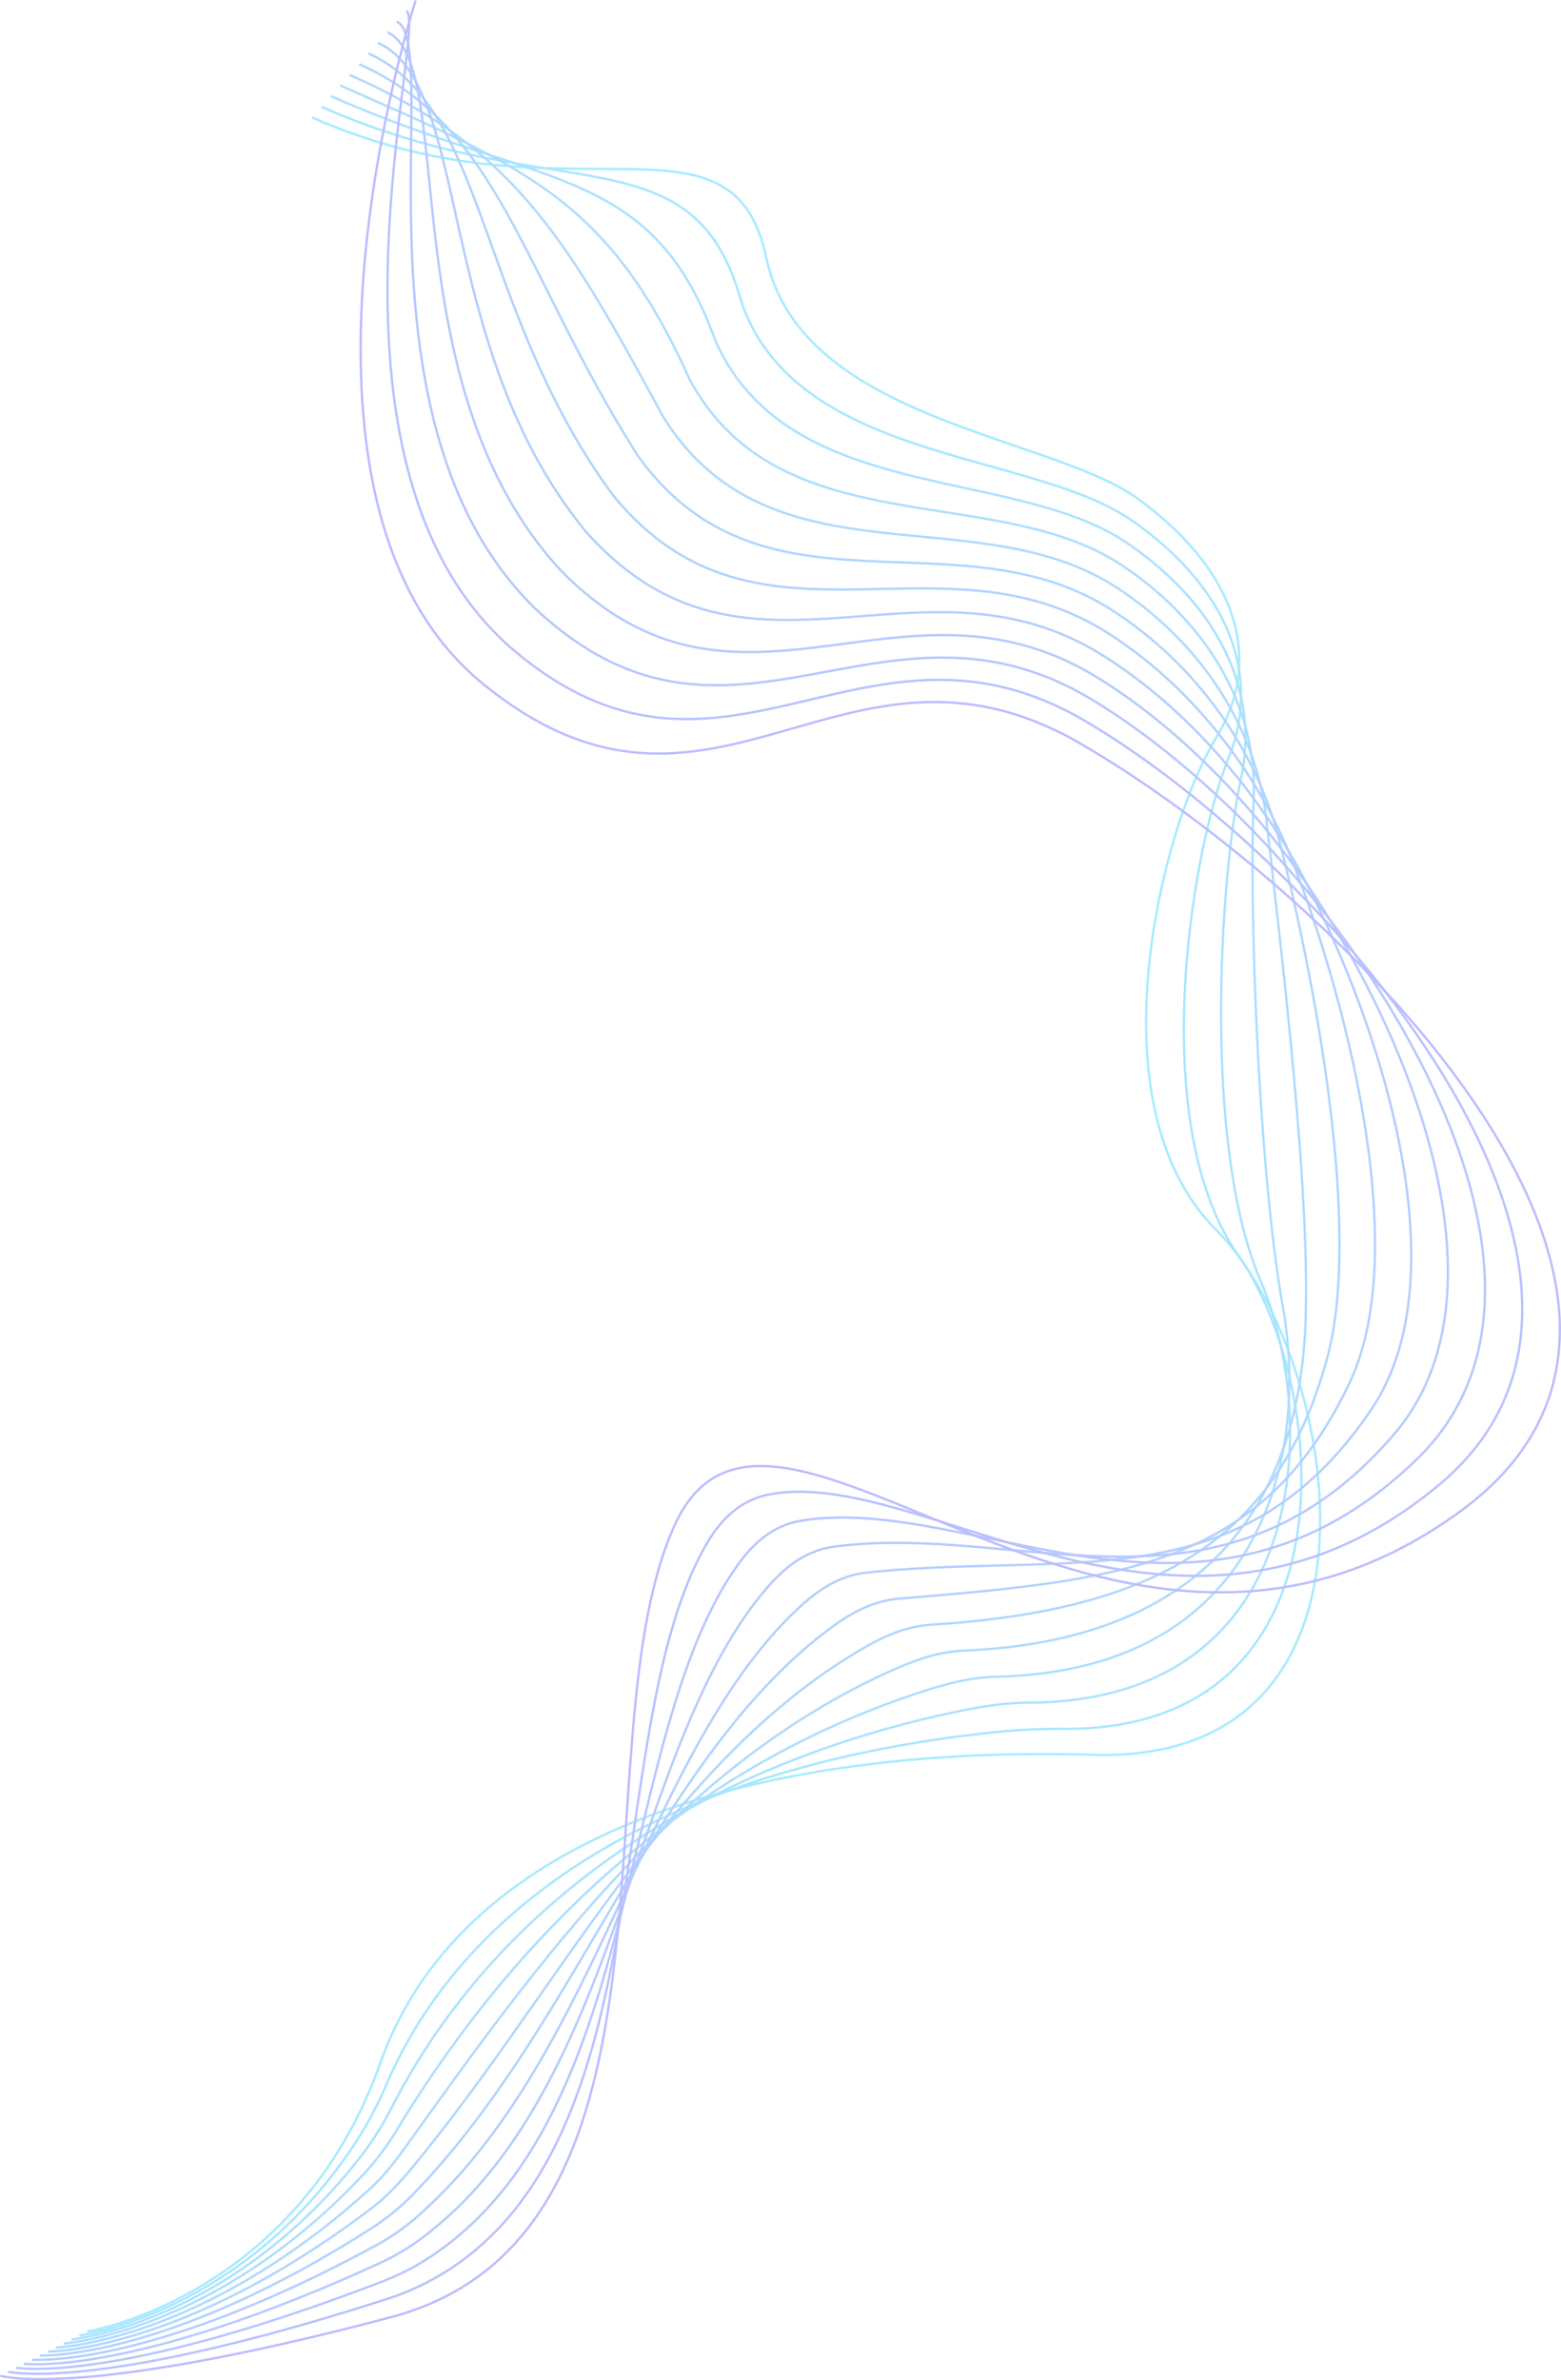 <svg id="Layer_1" data-name="Layer 1" xmlns="http://www.w3.org/2000/svg" viewBox="0 0 670.98 1022.69"><defs><style>.cls-1{opacity:0.4;}.cls-10,.cls-11,.cls-12,.cls-13,.cls-2,.cls-3,.cls-4,.cls-5,.cls-6,.cls-7,.cls-8,.cls-9{fill:none;}.cls-2{stroke:#24ccfd;}.cls-3{stroke:#28c2fd;}.cls-4{stroke:#2db7fd;}.cls-5{stroke:#31adfd;}.cls-6{stroke:#36a3fd;}.cls-7{stroke:#3a99fd;}.cls-8{stroke:#3f8efc;}.cls-9{stroke:#4384fc;}.cls-10{stroke:#487afc;}.cls-11{stroke:#4c70fc;}.cls-12{stroke:#5165fc;}.cls-13{stroke:#555bfc;}</style></defs><title>mockups</title><g class="cls-1"><path class="cls-2" d="M118.16,3.26c109.2,48.3,180.6-9.35,195.3,60.42s121.8,76.08,159.6,103.38,56.7,65.1,33.6,102.9-54,157.1,0,211.13,82.26,229.6-52.5,225.67c-140.28-4.1-270.9,31.5-306.6,132.3s-126,115.5-126,115.5" transform="translate(15.97 47.19)"/><path class="cls-3" d="M122.21-1.31C221.48,42.59,280.9,8.75,301.94,79.92c.49,1.68,1,3.33,1.6,4.93,25.24,66.72,124.66,61.92,167.27,91.76,37.74,26.43,56.76,63.21,41.26,102-16.22,40.57-35.32,157.32,4.18,213.49s52,205.09-76,203.51a269.54,269.54,0,0,0-33.58,2c-118.52,13.19-217.76,61.21-256.4,150.49a162,162,0,0,1-10.9,21.29c-47.82,77-121.2,86.89-121.2,86.89" transform="translate(15.97 47.19)"/><path class="cls-4" d="M126.26-5.89C215.6,33.63,262.88,23.56,290.41,96.16c.63,1.66,1.24,3.32,2,4.9,32.05,68.34,127.78,52.1,176.16,85.11,37.6,25.65,57.14,62.07,48.92,101-9.34,44.25-16.32,158.43,8.35,215.85,25.56,59.49,21.74,180.73-99.52,181.34-11.45.06-22.33,2-32.91,4.28C283.61,712.07,197.57,771.11,153,857.16a138.2,138.2,0,0,1-12.31,20.14C84.76,950.73,14.77,958,14.77,958" transform="translate(15.97 47.19)"/><path class="cls-5" d="M130.3-10.46c79.42,35.13,114.41,48.84,148.58,122.85.76,1.66,1.5,3.31,2.37,4.88,39.05,69.94,130.87,42.33,185.05,78.45,37.42,24.95,58.18,61.52,56.59,100.1-2,48.63,2.26,160.71,12.52,218.21,11.43,64-8.54,156.52-123,159.18-11.44.27-21.95,3.16-32.25,6.52C279.39,712.51,206.35,783.4,155.66,866.21a120.89,120.89,0,0,1-13.73,19C77.76,955,11.37,959.74,11.37,959.74" transform="translate(15.97 47.19)"/><path class="cls-6" d="M134.35-15c69.49,30.73,92.05,68.26,133,143.66.9,1.65,1.75,3.3,2.76,4.85C316.31,205,404,166.09,464.05,205.28c37.2,24.28,59.95,61.21,64.25,99.17C534.34,357.78,548,468.24,545,525c-3.7,69.47-38.85,132.46-146.54,137-11.43.48-21.55,4.23-31.6,8.75C275.28,712,215.25,795.71,158.36,875.26c-4.64,6.49-9.46,12.65-15.15,17.83C70.55,959.24,8,961.47,8,961.47" transform="translate(15.97 47.19)"/><path class="cls-7" d="M138.4-19.6C198,6.74,208,68.13,255.83,144.87c1,1.63,2,3.28,3.13,4.83,53.49,72.94,136.93,22.93,202.84,65.13,37,23.66,62.29,60.86,71.9,98.24C548.6,371,569.7,480,554.58,536c-20.22,74.93-69.15,108.55-170.05,114.85-11.41.72-21.16,5.22-30.94,11C271,710.59,224.24,808.06,161.06,884.31c-5.07,6.12-10.37,11.92-16.57,16.67C63.16,963.3,4.57,963.2,4.57,963.2" transform="translate(15.97 47.19)"/><path class="cls-8" d="M142.45-24.18c49.63,22,47,107.29,101.85,185.29,1.14,1.62,2.26,3.26,3.51,4.8,60.89,74.31,139.91,13.33,211.74,58.48,36.69,23.07,65,60.27,79.56,97.3,24.46,62.22,51.57,169.47,25,225.28-37.86,79.67-99.45,84.8-193.55,92.69-11.41,1-20.81,6.11-30.29,13.23-73.91,55.5-107,167.6-176.56,240.47a101.27,101.27,0,0,1-18,15.52c-90.11,58.31-144.6,56-144.6,56" transform="translate(15.97 47.19)"/><path class="cls-9" d="M146.49-28.75c39.71,17.56,24.35,126.92,86.28,206.1,1.27,1.61,2.52,3.24,3.9,4.77C305,257.7,379.51,185.9,457.29,233.94c36.43,22.5,67.91,59.42,87.23,96.37,34.5,66,66.93,171.42,29.23,227.64-56,83.51-129.75,61.2-217.07,70.53-11.39,1.22-20.52,6.92-29.63,15.46C261.26,705.65,242.5,833,166.46,902.41a100.32,100.32,0,0,1-19.41,14.37c-99,54.1-149.28,49.87-149.28,49.87" transform="translate(15.97 47.19)"/><path class="cls-10" d="M150.54-33.32c29.78,13.17,1.64,146.62,70.71,226.91,1.38,1.6,2.77,3.22,4.27,4.74,75.89,76.77,145.75-5.7,229.52,45.17,36.14,21.94,70.86,58.29,94.89,95.43,44.83,69.31,82.36,172.87,33.4,230-74.25,86.63-160,37.77-240.58,48.38-11.37,1.5-20.33,7.68-29,17.7-58.29,67.63-62,210.64-144.62,276.47a101.74,101.74,0,0,1-20.83,13.2c-107.85,49.73-154,43.71-154,43.71" transform="translate(15.97 47.19)"/><path class="cls-11" d="M154.59-37.89c19.85,8.78-21.12,166.4,55.13,247.71,1.51,1.61,3,3.21,4.65,4.72C297.84,292.4,363,199.42,452.79,253.05c35.85,21.41,73.78,56.95,102.54,94.5,55.29,72.19,98,174,37.58,232.35-92.34,89.26-190.26,14.47-264.08,26.22-11.35,1.8-20.27,8.41-28.31,19.93C249.12,699.6,261,858.36,171.86,920.52a105.72,105.72,0,0,1-22.24,12.05C32.88,977.75-9,970.11-9,970.11" transform="translate(15.97 47.19)"/><path class="cls-12" d="M158.63-42.47c9.93,4.39-43.9,186.27,39.57,268.53q2.43,2.43,5,4.69c91.07,78.87,151.45-24.46,247.3,31.86,35.56,20.88,76.65,55.42,110.21,93.57,65.75,74.74,113.75,174.87,41.76,234.7-110.24,91.62-220.46-8.69-287.6,4-11.32,2.15-20.29,9.15-27.65,22.18-45,79.64-17,254.08-112.69,312.46a110.38,110.38,0,0,1-23.66,10.89C25.31,981-12.42,971.83-12.42,971.83" transform="translate(15.97 47.19)"/><path class="cls-13" d="M162.68-47s-69.3,214.2,29.4,294,154.24-33.74,256.2,25.2c105.13,60.77,289.8,237.3,163.8,329.7C460.3,713.16,316,515.76,274,608.16s12.6,304.5-121.8,340.2-168,25.2-168,25.2" transform="translate(15.97 47.19)"/></g></svg>